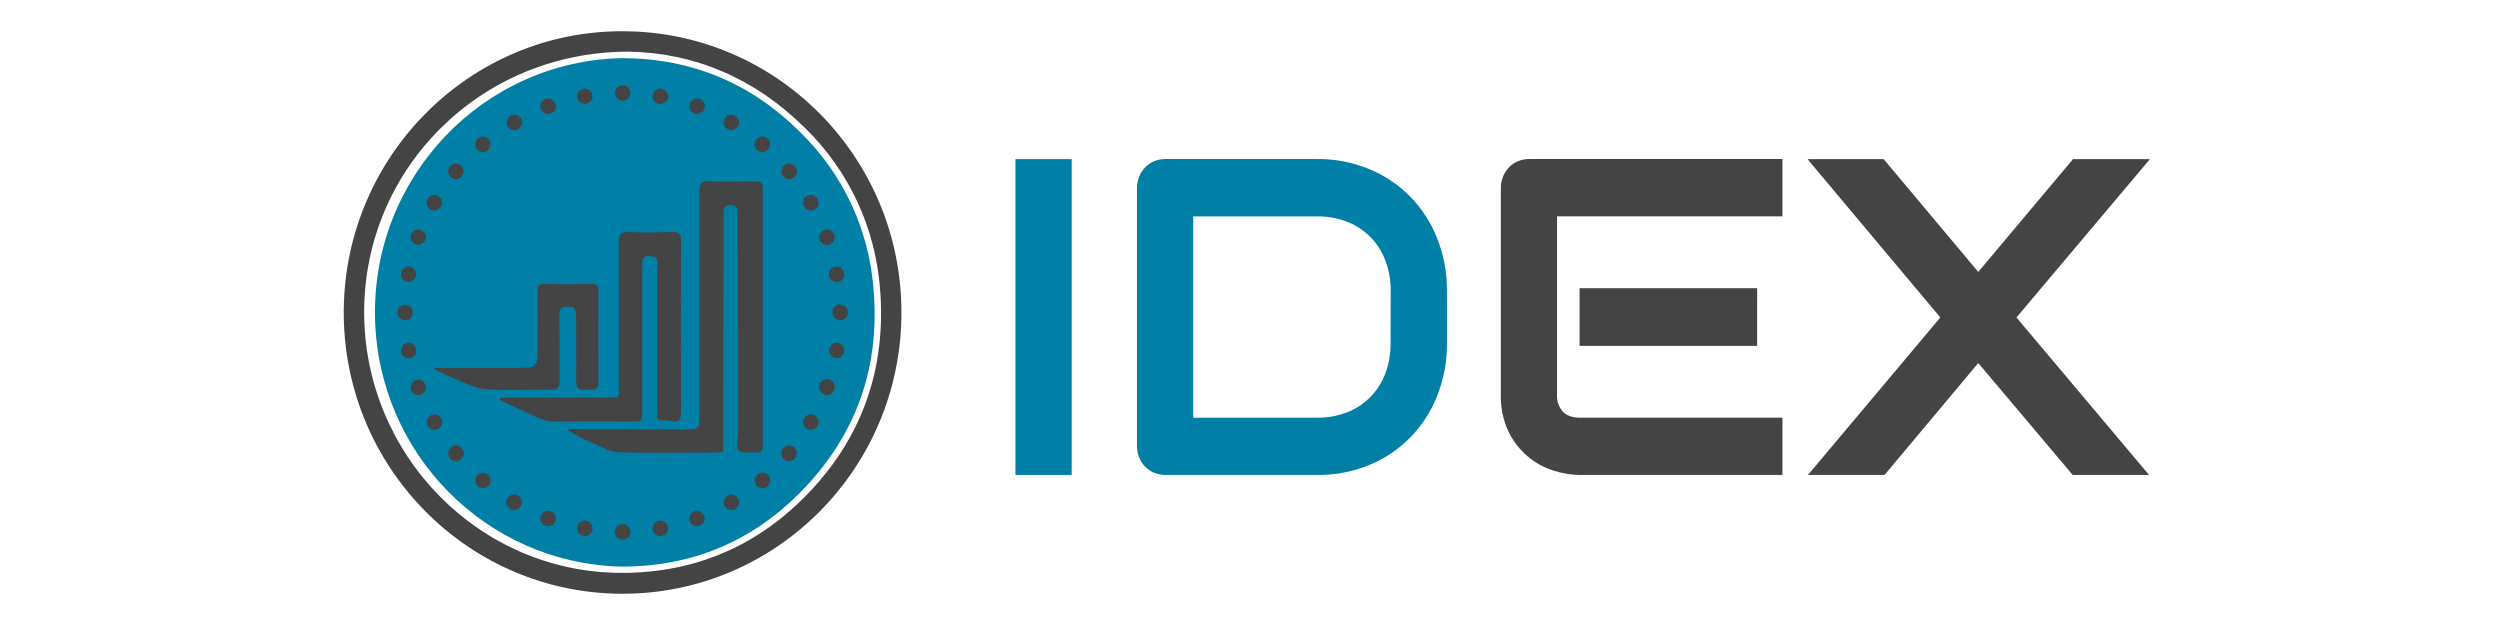 <?xml version="1.0" encoding="UTF-8"?>
<svg width="160px" height="40px" viewBox="0 0 160 40" version="1.1" xmlns="http://www.w3.org/2000/svg" xmlns:xlink="http://www.w3.org/1999/xlink">
    <!-- Generator: Sketch 52.2 (67145) - http://www.bohemiancoding.com/sketch -->
    <title>idex</title>
    <desc>Created with Sketch.</desc>
    <g id="Bitsgap-Responsive-Web-V.2018" stroke="none" stroke-width="1" fill="none" fill-rule="evenodd">
        <g id="Exchanges-Bitsgap-V.2018" transform="translate(-414, -1626)">
            <g id="exchanges-block" transform="translate(320, 1116)">
                <g id="platforms-on" transform="translate(94, 150)">
                    <g id="exchanges-4" transform="translate(0, 360)">
                        <g id="idex">
                            <g transform="translate(22, 2)">
                                <g id="text" transform="translate(42.831, 8.1)">
                                    <polygon id="Fill-8" fill="#007FA7" points="0.158 20.297 3.757 20.297 3.757 0.085 0.158 0.085"></polygon>
                                    <path d="M24.174,8.541 C24.183,7.872 24.068,7.208 23.836,6.582 C23.624,6.012 23.296,5.496 22.874,5.066 C22.448,4.641 21.942,4.31 21.385,4.093 C20.773,3.857 20.123,3.74 19.468,3.748 L11.535,3.748 L11.535,16.633 L19.468,16.633 C20.12,16.641 20.768,16.524 21.378,16.289 C21.935,16.072 22.441,15.741 22.867,15.316 C23.288,14.888 23.616,14.374 23.829,13.807 C24.062,13.179 24.177,12.512 24.167,11.84 L24.174,8.541 Z M27.775,11.84 C27.788,13.006 27.574,14.163 27.144,15.244 C26.347,17.268 24.767,18.868 22.776,19.67 C21.725,20.098 20.6,20.31 19.468,20.297 L9.751,20.297 C9.504,20.299 9.26,20.251 9.032,20.156 C8.597,19.977 8.253,19.625 8.077,19.183 C7.983,18.951 7.936,18.702 7.938,18.45 L7.938,1.927 C7.936,1.68 7.983,1.434 8.077,1.206 C8.165,0.985 8.295,0.785 8.458,0.614 C8.62,0.443 8.816,0.309 9.032,0.218 C9.26,0.123 9.504,0.076 9.751,0.078 L19.468,0.078 C20.601,0.067 21.725,0.283 22.776,0.713 C24.769,1.517 26.349,3.12 27.144,5.147 C27.571,6.224 27.785,7.376 27.773,8.538 L27.775,11.84 Z" id="Fill-10" fill="#007FA7"></path>
                                    <path d="M47.625,12.035 L36.262,12.035 L36.262,8.343 L47.627,8.343 L47.625,12.035 Z M49.245,20.297 L36.262,20.297 C35.708,20.288 35.158,20.198 34.629,20.029 C33.368,19.647 32.319,18.752 31.728,17.555 C31.37,16.808 31.197,15.983 31.223,15.152 L31.223,1.927 C31.221,1.68 31.268,1.434 31.361,1.206 C31.45,0.985 31.579,0.785 31.742,0.614 C31.905,0.443 32.1,0.309 32.316,0.219 C32.545,0.123 32.789,0.075 33.036,0.078 L49.245,0.078 L49.245,3.746 L34.82,3.746 L34.82,15.152 C34.793,15.554 34.928,15.951 35.194,16.251 C35.443,16.505 35.808,16.632 36.287,16.632 L49.245,16.632 L49.245,20.297 Z" id="Fill-11" fill="#444"></path>
                                    <polygon id="Fill-12" fill="#444" points="61.778 7.303 67.841 0.085 72.764 0.085 64.223 10.218 72.709 20.297 67.822 20.297 61.778 13.136 55.778 20.297 50.879 20.297 59.35 10.218 50.85 0.085 55.723 0.085"></polygon>
                                </g>
                                <g id="oval">
                                    <path d="M32.859,18.063 C32.859,9.779 26.201,3.063 17.987,3.063 C9.774,3.063 3.116,9.779 3.116,18.063 C3.116,26.347 9.774,33.063 17.987,33.063 C26.201,33.063 32.859,26.347 32.859,18.063" id="Fill-1" fill="#444"></path>
                                    <path d="M18.227,1.306 C8.75,1.309 1.346,8.769 1.307,17.896 C1.266,27.113 8.695,34.696 17.847,34.664 C22.38,34.648 26.294,33.03 29.498,29.806 C33.142,26.139 34.739,21.642 34.323,16.491 C34.03,12.599 32.337,8.95 29.562,6.231 C26.333,3 22.407,1.366 18.222,1.306 L18.227,1.306 Z M17.847,4.6153846e-05 C27.703,0.001 35.693,8.06 35.692,18.001 C35.692,27.942 27.701,36.001 17.845,36 C7.989,36 -0.001,27.94 -9.15187378e-05,17.999 C-9.15187378e-05,17.935 0,17.872 0.001,17.809 C0.097,7.994 8.05,-0.025 17.847,4.6153846e-05 Z" id="Fill-3" fill="#444"></path>
                                    <path d="M31.772,18.485 C31.51,18.496 31.289,18.292 31.278,18.028 C31.278,18.019 31.277,18.009 31.278,18 C31.252,17.746 31.435,17.52 31.687,17.494 C31.698,17.493 31.708,17.493 31.719,17.492 C32.008,17.472 32.258,17.691 32.279,17.982 C32.279,17.988 32.279,17.994 32.28,18 C32.28,18.268 32.065,18.485 31.799,18.485 C31.794,18.485 31.789,18.485 31.783,18.485 L31.772,18.485 Z M31.543,20.922 C31.274,20.917 31.058,20.697 31.056,20.425 C31.066,20.145 31.297,19.925 31.575,19.932 C31.839,19.95 32.042,20.177 32.033,20.444 C32.033,20.708 31.821,20.922 31.559,20.922 C31.554,20.922 31.548,20.922 31.543,20.922 Z M30.937,23.287 C30.667,23.295 30.441,23.081 30.431,22.809 C30.408,22.534 30.61,22.291 30.883,22.268 C31.156,22.244 31.397,22.448 31.42,22.724 C31.422,22.745 31.423,22.767 31.422,22.788 C31.422,23.06 31.206,23.282 30.937,23.287 Z M30.921,12.692 C31.19,12.692 31.412,12.907 31.422,13.179 C31.421,13.456 31.199,13.68 30.924,13.679 C30.651,13.679 30.429,13.455 30.429,13.179 C30.437,12.91 30.654,12.696 30.921,12.692 Z M29.896,25.514 C29.627,25.514 29.408,25.294 29.408,25.022 L29.408,25.02 C29.398,24.756 29.602,24.534 29.863,24.524 C29.872,24.524 29.88,24.524 29.889,24.524 C30.162,24.518 30.388,24.735 30.394,25.011 C30.394,25.015 30.394,25.018 30.394,25.022 C30.384,25.291 30.167,25.505 29.9,25.509 L29.896,25.514 Z M29.896,10.484 C30.165,10.485 30.385,10.703 30.39,10.975 C30.382,11.254 30.158,11.476 29.882,11.479 C29.613,11.468 29.401,11.243 29.406,10.971 C29.399,10.706 29.607,10.485 29.87,10.479 C29.881,10.478 29.893,10.479 29.905,10.479 L29.896,10.484 Z M32.033,15.561 C32.038,15.825 31.83,16.043 31.569,16.048 C31.56,16.048 31.551,16.048 31.543,16.048 C31.272,16.05 31.05,15.832 31.046,15.558 C31.051,15.274 31.284,15.048 31.565,15.053 C31.569,15.053 31.572,15.053 31.575,15.053 C31.838,15.071 32.039,15.295 32.033,15.561 Z M28.502,9.468 C28.228,9.468 28.006,9.244 28.006,8.968 C28.006,8.691 28.228,8.467 28.502,8.467 C28.777,8.467 28.999,8.691 28.999,8.968 C28.999,9.244 28.777,9.468 28.502,9.468 L28.502,9.468 Z M28.502,27.51 C28.231,27.51 28.011,27.288 28.011,27.015 C28.011,26.741 28.231,26.52 28.502,26.52 C28.773,26.52 28.993,26.741 28.993,27.015 C28.993,27.288 28.773,27.51 28.502,27.51 Z M26.809,7.729 C26.538,7.739 26.309,7.525 26.299,7.251 C26.299,7.246 26.299,7.24 26.299,7.235 C26.304,6.963 26.519,6.743 26.789,6.736 C27.058,6.735 27.278,6.953 27.28,7.225 C27.296,7.489 27.096,7.715 26.835,7.73 C26.826,7.73 26.816,7.731 26.807,7.731 L26.809,7.729 Z M26.793,29.236 C26.524,29.239 26.303,29.021 26.299,28.749 C26.303,28.47 26.528,28.245 26.805,28.244 C27.075,28.251 27.288,28.477 27.283,28.749 C27.291,29.012 27.086,29.231 26.826,29.239 C26.814,29.239 26.802,29.239 26.791,29.239 L26.793,29.236 Z M25.226,25.881 C25.299,25.147 25.194,14.834 25.196,11.707 C25.196,11.405 25.228,11.123 24.768,11.13 C24.398,11.13 24.311,11.266 24.311,11.619 C24.324,13.246 24.285,25.392 24.285,25.392 L24.285,26.919 C24.114,26.938 23.974,26.963 23.828,26.965 C21.732,26.965 19.634,27.007 17.541,26.942 C17.014,26.926 16.49,26.589 15.978,26.372 C15.383,26.133 14.813,25.834 14.276,25.481 C14.413,25.481 14.55,25.456 14.687,25.456 L21.707,25.486 C22.782,25.486 22.766,25.486 22.766,24.443 L22.766,10.179 C22.766,9.78 22.856,9.595 23.304,9.609 C24.32,9.641 25.338,9.63 26.354,9.609 C26.695,9.609 26.811,9.727 26.811,10.071 L26.811,20.767 L26.811,26.306 C26.811,26.963 26.811,26.963 26.139,26.965 C25.1,26.975 25.116,26.947 25.224,25.883 L25.226,25.881 Z M24.812,30.642 C24.544,30.648 24.322,30.434 24.315,30.164 C24.315,30.162 24.315,30.159 24.315,30.157 C24.314,29.877 24.537,29.65 24.814,29.647 C25.084,29.653 25.299,29.877 25.297,30.15 C25.303,30.416 25.094,30.637 24.83,30.644 C24.823,30.644 24.817,30.644 24.809,30.644 L24.812,30.642 Z M22.604,31.675 C22.341,31.681 22.124,31.47 22.119,31.205 C22.119,31.197 22.119,31.189 22.119,31.182 C22.125,30.914 22.339,30.698 22.604,30.692 C22.88,30.698 23.101,30.924 23.105,31.202 C23.093,31.471 22.87,31.681 22.604,31.675 Z M20.227,32.308 C19.965,32.289 19.764,32.067 19.769,31.802 C19.779,31.526 20.01,31.31 20.284,31.32 C20.558,31.33 20.772,31.563 20.762,31.839 C20.749,32.112 20.52,32.322 20.25,32.309 C20.242,32.309 20.234,32.308 20.227,32.308 Z M17.847,32.538 C17.57,32.534 17.349,32.303 17.353,32.024 C17.36,31.748 17.589,31.529 17.863,31.537 C18.137,31.545 18.353,31.775 18.345,32.051 C18.338,32.324 18.117,32.54 17.847,32.538 Z M15.442,32.308 C15.172,32.318 14.945,32.105 14.935,31.833 C14.935,31.826 14.935,31.82 14.935,31.814 C14.935,31.537 15.157,31.313 15.431,31.313 C15.705,31.313 15.928,31.537 15.928,31.814 C15.925,32.084 15.71,32.303 15.442,32.308 Z M11.244,24.18 C10.809,24.005 10.393,23.783 9.967,23.582 L10.02,23.441 L16.699,23.441 C17.733,23.441 17.6,23.534 17.602,22.518 C17.602,19.507 17.614,16.493 17.602,13.481 C17.602,12.985 17.737,12.836 18.229,12.854 C19.181,12.891 20.133,12.877 21.087,12.854 C21.43,12.854 21.583,12.944 21.583,13.316 C21.576,17.045 21.576,20.773 21.583,24.501 C21.583,24.902 21.414,25.027 21.048,24.962 C20.924,24.93 20.797,24.91 20.668,24.905 C20.062,24.925 20.06,24.93 20.06,24.288 L20.06,15.058 C20.06,14.804 20.156,14.476 19.737,14.409 C19.247,14.331 19.101,14.446 19.101,14.963 L19.101,24.342 C19.101,24.979 19.101,24.981 18.451,24.981 C16.836,24.981 15.223,24.958 13.608,24.981 C12.683,25.018 12.001,24.489 11.233,24.18 L11.244,24.18 Z M13.106,31.678 C12.834,31.693 12.601,31.483 12.586,31.208 C12.585,31.198 12.585,31.189 12.585,31.179 C12.6,30.911 12.817,30.699 13.084,30.692 C13.354,30.694 13.573,30.914 13.576,31.186 C13.581,31.451 13.372,31.67 13.109,31.675 L13.095,31.675 L13.106,31.678 Z M10.905,30.646 C10.641,30.656 10.419,30.449 10.409,30.183 C10.409,30.176 10.409,30.17 10.409,30.164 C10.4,29.889 10.614,29.658 10.887,29.65 C10.891,29.649 10.896,29.649 10.901,29.649 C11.17,29.657 11.386,29.876 11.39,30.148 C11.393,30.419 11.177,30.641 10.908,30.644 L10.894,30.644 L10.905,30.646 Z M8.897,29.241 C8.635,29.241 8.423,29.027 8.423,28.764 C8.423,28.756 8.423,28.748 8.423,28.74 C8.427,28.467 8.647,28.249 8.917,28.249 C9.186,28.258 9.401,28.478 9.407,28.749 C9.405,29.022 9.184,29.241 8.914,29.239 C8.904,29.239 8.895,29.239 8.885,29.239 L8.897,29.241 Z M7.249,27.526 C6.972,27.558 6.721,27.357 6.689,27.077 C6.686,27.052 6.686,27.026 6.686,27 C6.703,26.722 6.927,26.502 7.204,26.495 C7.479,26.532 7.688,26.762 7.702,27.041 C7.663,27.284 7.479,27.476 7.24,27.524 L7.249,27.526 Z M5.806,21.637 L5.831,21.547 L11.047,21.547 C12.402,21.547 12.402,21.547 12.402,20.162 C12.402,19.009 12.413,17.855 12.402,16.701 C12.402,16.325 12.452,16.149 12.898,16.168 C13.88,16.209 14.866,16.196 15.847,16.168 C16.191,16.168 16.305,16.274 16.305,16.613 C16.295,18.55 16.295,20.488 16.305,22.426 C16.305,22.796 16.191,22.982 15.804,22.945 C15.691,22.933 15.578,22.933 15.465,22.945 C15.024,22.994 14.873,22.821 14.873,22.385 C14.893,20.984 14.873,19.586 14.873,18.185 C14.873,17.799 14.754,17.621 14.344,17.621 C13.935,17.621 13.8,17.751 13.807,18.162 C13.825,19.562 13.807,20.963 13.823,22.362 C13.823,22.823 13.683,22.952 13.241,22.945 C11.837,22.922 10.427,23.01 9.032,22.906 C8.373,22.858 7.734,22.484 7.096,22.23 C6.664,22.059 6.233,21.836 5.796,21.632 L5.806,21.637 Z M5.806,25.514 C5.536,25.511 5.317,25.296 5.307,25.025 C5.305,24.749 5.526,24.525 5.799,24.524 L5.81,24.524 C6.072,24.518 6.288,24.728 6.293,24.992 C6.293,25.001 6.293,25.009 6.293,25.018 C6.293,25.289 6.075,25.509 5.806,25.509 C5.802,25.509 5.798,25.509 5.794,25.509 L5.806,25.514 Z M4.783,23.291 C4.512,23.297 4.288,23.082 4.279,22.809 C4.282,22.53 4.504,22.303 4.781,22.297 C5.045,22.31 5.255,22.526 5.263,22.793 C5.262,23.065 5.044,23.286 4.774,23.287 L4.783,23.291 Z M3.662,20.435 C3.661,20.162 3.877,19.94 4.147,19.936 C4.423,19.941 4.645,20.167 4.648,20.446 C4.639,20.718 4.414,20.933 4.144,20.926 C3.884,20.933 3.668,20.725 3.662,20.463 C3.661,20.452 3.661,20.441 3.662,20.43 L3.662,20.435 Z M3.433,18 C3.439,17.728 3.653,17.508 3.923,17.497 C4.193,17.494 4.414,17.713 4.417,17.986 C4.429,18.256 4.221,18.485 3.954,18.497 C3.937,18.497 3.921,18.497 3.904,18.496 C3.644,18.479 3.439,18.263 3.433,18 Z M4.131,15.053 C4.408,15.054 4.633,15.279 4.636,15.558 C4.629,15.83 4.407,16.046 4.138,16.043 C3.876,16.044 3.663,15.832 3.662,15.568 C3.662,15.564 3.662,15.56 3.662,15.556 C3.658,15.288 3.867,15.065 4.133,15.056 L4.131,15.053 Z M4.771,12.692 C5.045,12.695 5.266,12.921 5.264,13.197 C5.264,13.201 5.264,13.205 5.263,13.209 C5.238,13.485 4.997,13.688 4.724,13.662 C4.474,13.64 4.28,13.432 4.273,13.179 C4.282,12.908 4.503,12.693 4.771,12.692 Z M5.796,10.479 C6.059,10.474 6.276,10.685 6.281,10.95 C6.282,10.957 6.282,10.964 6.281,10.971 C6.284,11.243 6.069,11.468 5.799,11.474 C5.522,11.469 5.299,11.243 5.295,10.964 C5.304,10.693 5.525,10.478 5.794,10.479 L5.796,10.479 Z M7.199,8.467 C7.469,8.478 7.68,8.705 7.675,8.977 C7.669,9.248 7.447,9.464 7.178,9.461 C6.909,9.454 6.692,9.235 6.686,8.963 C6.697,8.687 6.922,8.468 7.197,8.467 L7.199,8.467 Z M8.906,6.739 C9.175,6.745 9.392,6.965 9.395,7.237 C9.394,7.509 9.176,7.73 8.906,7.731 C8.644,7.742 8.423,7.538 8.412,7.274 C8.412,7.266 8.412,7.257 8.412,7.249 C8.401,6.977 8.611,6.749 8.88,6.739 C8.889,6.738 8.897,6.738 8.906,6.739 Z M10.88,5.338 C11.151,5.319 11.386,5.525 11.405,5.799 C11.423,6.072 11.218,6.309 10.947,6.328 C10.925,6.329 10.903,6.329 10.88,6.328 C10.609,6.309 10.405,6.072 10.423,5.799 C10.44,5.552 10.635,5.355 10.88,5.338 Z M13.09,4.302 C13.36,4.305 13.577,4.528 13.576,4.8 C13.582,5.065 13.374,5.285 13.111,5.291 C13.104,5.292 13.097,5.292 13.09,5.292 C12.819,5.299 12.593,5.083 12.585,4.809 C12.585,4.802 12.585,4.796 12.585,4.788 C12.598,4.516 12.82,4.302 13.09,4.302 Z M15.442,3.667 C15.703,3.682 15.911,3.891 15.925,4.154 C15.924,4.428 15.703,4.649 15.432,4.648 C15.426,4.648 15.421,4.648 15.415,4.648 C15.147,4.645 14.932,4.424 14.935,4.154 C14.946,3.883 15.165,3.668 15.433,3.665 L15.442,3.667 Z M17.847,3.461 C18.118,3.46 18.338,3.68 18.339,3.953 C18.34,4.226 18.122,4.448 17.852,4.449 C17.582,4.451 17.362,4.232 17.36,3.96 C17.36,3.687 17.577,3.465 17.847,3.461 Z M20.282,3.665 C20.541,3.69 20.749,3.893 20.783,4.154 C20.763,4.439 20.526,4.659 20.243,4.655 C19.975,4.646 19.764,4.424 19.767,4.154 C19.779,3.877 20.007,3.661 20.282,3.665 Z M22.606,4.302 C22.885,4.303 23.109,4.531 23.109,4.811 C23.101,5.084 22.876,5.298 22.606,5.292 C22.343,5.296 22.127,5.084 22.123,4.819 C22.123,4.811 22.123,4.803 22.123,4.795 C22.124,4.526 22.339,4.307 22.606,4.302 Z M24.814,5.338 C25.086,5.343 25.302,5.569 25.297,5.843 C25.291,6.117 25.067,6.335 24.795,6.33 C24.524,6.325 24.308,6.098 24.313,5.824 L24.313,5.82 C24.322,5.548 24.545,5.334 24.814,5.338 Z M33.881,16.232 C33.539,12.561 31.917,9.131 29.305,6.552 C26.146,3.353 22.295,1.729 17.806,1.721 C8.897,1.904 1.821,9.335 2.001,18.322 C2.176,27.009 9.086,34.026 17.698,34.26 C22.169,34.292 26.047,32.714 29.205,29.525 C32.831,25.865 34.396,21.395 33.881,16.232 Z" id="Fill-6" fill="#007FA7"></path>
                                </g>
                            </g>
                        </g>
                    </g>
                </g>
            </g>
        </g>
    </g>
</svg>
